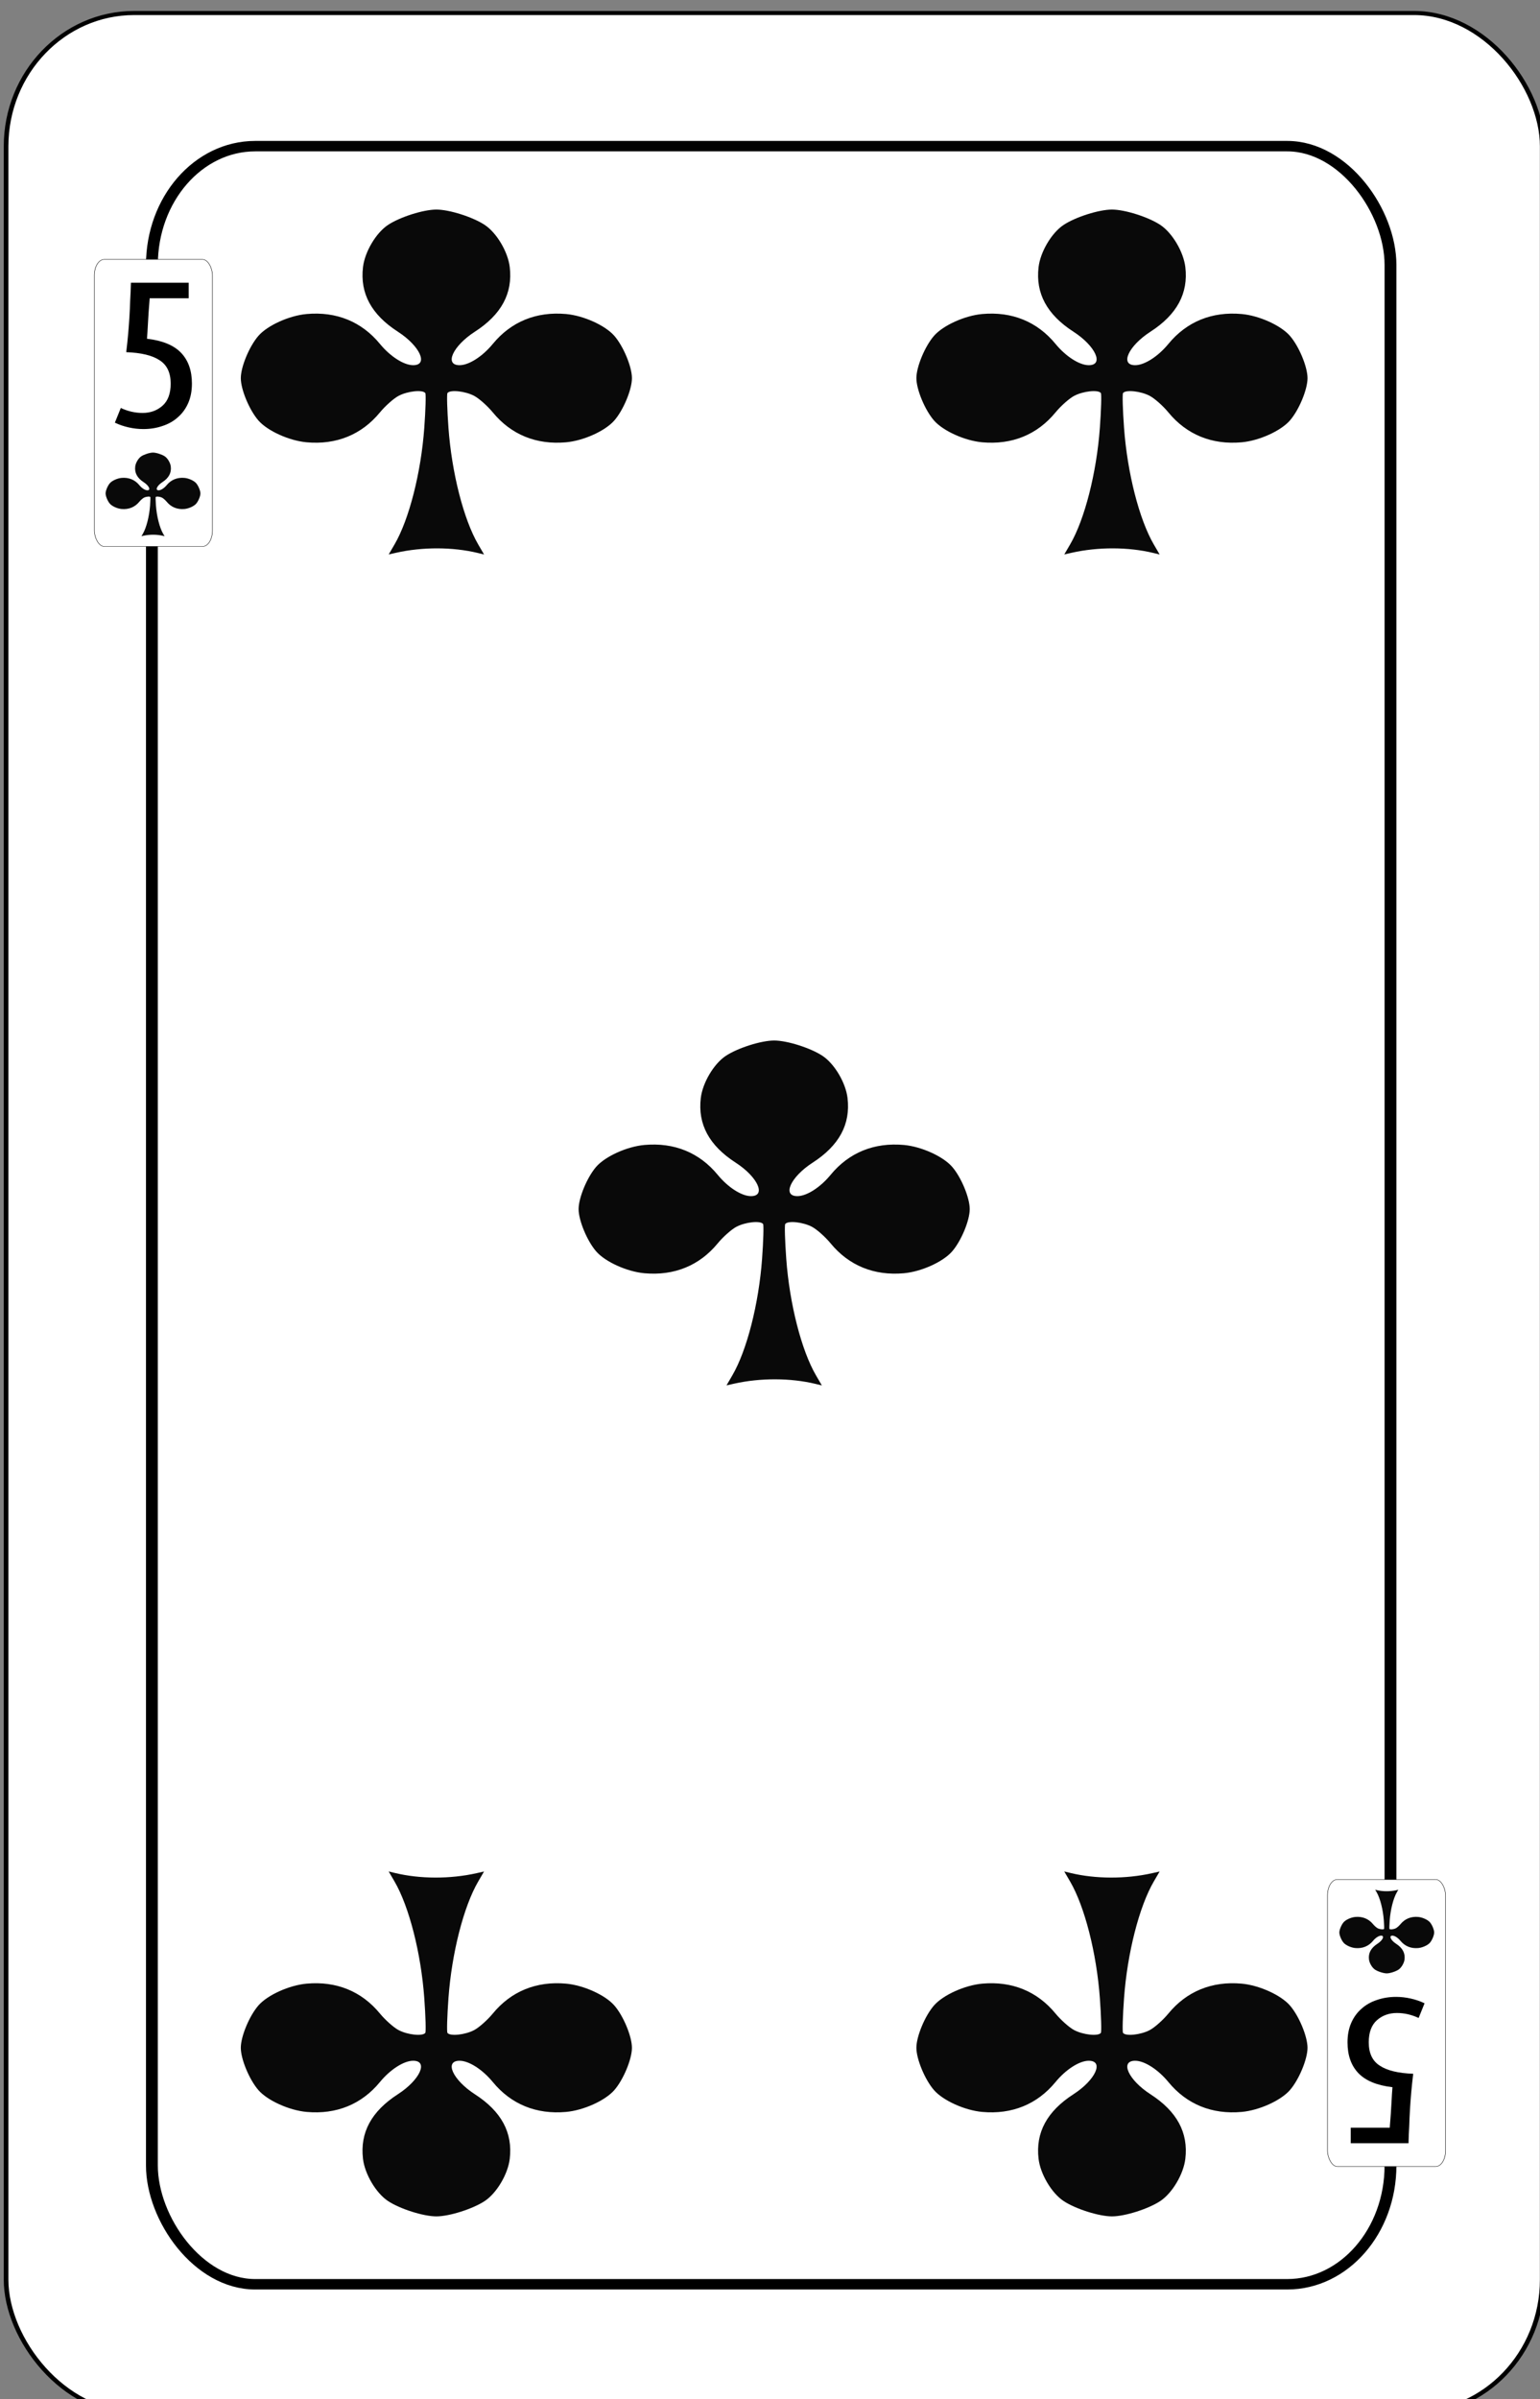 <?xml version="1.0" encoding="UTF-8" standalone="no"?>
<!-- Created with Inkscape (http://www.inkscape.org/) -->

<svg
   id="svg10047"
   height="122.996"
   width="78.999"
   version="1.1"
   viewBox="0 0 78.999 122.996"
   inkscape:version="0.91 r13725"
   sodipodi:docname="lombarde-ticinesi.svgz"
   xmlns:inkscape="http://www.inkscape.org/namespaces/inkscape"
   xmlns:sodipodi="http://sodipodi.sourceforge.net/DTD/sodipodi-0.dtd"
   xmlns="http://www.w3.org/2000/svg"
   xmlns:svg="http://www.w3.org/2000/svg"
   xmlns:rdf="http://www.w3.org/1999/02/22-rdf-syntax-ns#"
   xmlns:cc="http://creativecommons.org/ns#"
   xmlns:dc="http://purl.org/dc/elements/1.1/">
  <rect x="0" y="0" width="78.999" height="122.996" fill="#808080" stroke="none"/>
  <sodipodi:namedview
     pagecolor="#ffffff"
     bordercolor="#666666"
     borderopacity="1"
     objecttolerance="10"
     gridtolerance="10"
     guidetolerance="10"
     inkscape:pageopacity="0"
     inkscape:pageshadow="2"
     inkscape:window-width="1920"
     inkscape:window-height="1016"
     id="namedview1491"
     showgrid="false"
     inkscape:zoom="1.078374"
     inkscape:cx="427.42201"
     inkscape:cy="310.27924"
     inkscape:window-x="0"
     inkscape:window-y="0"
     inkscape:window-maximized="1"
     inkscape:current-layer="svg10047"
     showguides="false"
     inkscape:guide-bbox="true"
     inkscape:snap-grids="true"
     inkscape:showpageshadow="2"
     inkscape:pagecheckerboard="0"
     inkscape:deskcolor="#d1d1d1">
    <inkscape:grid
       type="xygrid"
       id="grid12910"
       originx="-316"
       originy="-6.6706776e-06"
       spacingy="1"
       spacingx="1"
       units="px"
       visible="false" />
  </sodipodi:namedview>
  <defs
     id="defs10049" />
  <g
     transform="matrix(0.152,0,0,0.134,-379.807,-280.914)"
     id="club_5"
     inkscape:label="#club_5">
    <rect
       transform="scale(-1)"
       style="fill:#ffffff;stroke:#000000;stroke-width:1.568"
       id="rect142-3-7-5-9-2-7-8-0-6-5-8-9-7-2-0-9-7"
       y="-3019.503"
       x="-3019.209"
       ry="51.008"
       rx="43.242"
       height="918.151"
       width="518.425" />
    <path
       inkscape:transform-center-y="21.557655"
       inkscape:transform-center-x="557.28139"
       inkscape:connector-curvature="0"
       id="path22522-5-1-2-2-4-4-5-6-1-6-2-8-1-5-3-5-3-9-6-4-2"
       d="m 2745.88,2622.564 c 4.912,-9.541 8.936,-27.418 10.04,-44.601 0.443,-6.908 0.597,-12.895 0.341,-13.306 -0.864,-1.385 -6.039,-0.759 -9.069,1.096 -1.655,1.013 -4.463,3.849 -6.241,6.301 -6.177,8.52 -14.702,12.461 -24.735,11.434 -5.893,-0.603 -13.193,-4.344 -16.265,-8.336 -3.06,-3.975 -5.951,-11.847 -5.951,-16.203 0,-4.356 2.891,-12.227 5.951,-16.203 3.073,-3.993 10.373,-7.734 16.265,-8.336 10.033,-1.026 18.558,2.915 24.735,11.434 3.492,4.817 8.075,8.143 11.219,8.143 5.251,0 2.287,-7.357 -5.16,-12.809 -8.951,-6.553 -12.82,-14.673 -11.774,-24.714 0.608,-5.839 4.384,-13.073 8.413,-16.118 4.011,-3.032 11.956,-5.897 16.351,-5.897 4.396,0 12.339,2.865 16.351,5.897 4.029,3.045 7.805,10.279 8.413,16.118 1.046,10.041 -2.823,18.161 -11.774,24.714 -7.447,5.452 -10.411,12.809 -5.16,12.809 3.143,0 7.727,-3.326 11.219,-8.143 6.177,-8.52 14.702,-12.461 24.735,-11.434 5.892,0.603 13.192,4.344 16.266,8.336 3.06,3.975 5.951,11.847 5.951,16.203 0,4.356 -2.891,12.227 -5.951,16.203 -3.073,3.993 -10.373,7.734 -16.266,8.336 -10.034,1.026 -18.558,-2.915 -24.735,-11.434 -1.778,-2.452 -4.586,-5.287 -6.241,-6.301 -3.03,-1.855 -8.205,-2.481 -9.069,-1.096 -0.256,0.41 -0.102,6.398 0.341,13.306 1.104,17.189 5.127,35.06 10.044,44.61 l 1.975,3.836 -2.132,-0.584 c -8.439,-2.31 -18.605,-2.344 -27.474,-0.091 l -2.582,0.656 1.97,-3.826 z"
       style="fill:#090909" />
    <rect
       width="418.004"
       height="818.004"
       rx="34.866"
       ry="45.444"
       x="2549.998"
       y="2152.284"
       id="rect5471"
       style="fill:none;fill-opacity:1;stroke:#000000;stroke-width:3.996;stroke-miterlimit:4;stroke-dasharray:none" />
    <rect
       width="39.85"
       height="109.815"
       rx="3.324"
       ry="6.101"
       x="2530.575"
       y="2195.623"
       id="rect142-3-6-1-0-4-0-2-1-8-9-0-6-2-3-2-9-7-5-9-6-8-2-2"
       style="fill:#ffffff;stroke:#000000;stroke-width:0.15;stroke-opacity:1" />
    <path
       inkscape:transform-center-y="21.557692"
       inkscape:transform-center-x="557.28139"
       inkscape:connector-curvature="0"
       id="path22522-5-1-2-2-4-4-5-6-1-6-2-8-1-5-79-3-4-3-2"
       d="m 2631.88,2304.663 c 4.912,-9.541 8.936,-27.418 10.04,-44.601 0.443,-6.908 0.597,-12.896 0.341,-13.306 -0.864,-1.385 -6.039,-0.759 -9.069,1.096 -1.655,1.014 -4.463,3.849 -6.241,6.301 -6.177,8.52 -14.702,12.461 -24.735,11.434 -5.893,-0.603 -13.193,-4.344 -16.265,-8.336 -3.06,-3.975 -5.951,-11.847 -5.951,-16.203 0,-4.355 2.891,-12.227 5.951,-16.202 3.073,-3.993 10.373,-7.734 16.265,-8.336 10.033,-1.026 18.558,2.915 24.735,11.434 3.492,4.817 8.075,8.143 11.219,8.143 5.251,0 2.287,-7.357 -5.16,-12.809 -8.951,-6.553 -12.82,-14.673 -11.774,-24.714 0.608,-5.839 4.384,-13.073 8.413,-16.118 4.011,-3.032 11.956,-5.897 16.351,-5.897 4.396,0 12.339,2.865 16.351,5.897 4.029,3.045 7.805,10.279 8.413,16.118 1.046,10.041 -2.823,18.161 -11.774,24.714 -7.447,5.452 -10.411,12.809 -5.16,12.809 3.143,0 7.727,-3.326 11.219,-8.143 6.177,-8.52 14.702,-12.461 24.735,-11.434 5.892,0.603 13.192,4.344 16.266,8.336 3.06,3.975 5.951,11.847 5.951,16.202 0,4.356 -2.891,12.227 -5.951,16.203 -3.073,3.992 -10.373,7.734 -16.266,8.336 -10.034,1.026 -18.558,-2.915 -24.735,-11.434 -1.778,-2.452 -4.586,-5.287 -6.241,-6.301 -3.03,-1.855 -8.205,-2.481 -9.069,-1.096 -0.256,0.41 -0.102,6.398 0.341,13.306 1.104,17.189 5.127,35.06 10.044,44.61 l 1.975,3.836 -2.132,-0.584 c -8.439,-2.31 -18.605,-2.344 -27.474,-0.091 l -2.582,0.656 1.97,-3.826 z"
       style="fill:#090909" />
    <path
       inkscape:transform-center-y="21.557692"
       inkscape:transform-center-x="557.2814"
       inkscape:connector-curvature="0"
       id="path22522-5-1-2-2-4-4-5-6-1-6-2-8-1-5-3-2-2-2-8-8"
       d="m 2859.88,2304.663 c 4.912,-9.541 8.936,-27.418 10.04,-44.601 0.443,-6.908 0.597,-12.896 0.341,-13.306 -0.864,-1.385 -6.039,-0.759 -9.069,1.096 -1.655,1.014 -4.463,3.849 -6.241,6.301 -6.177,8.52 -14.702,12.461 -24.735,11.434 -5.893,-0.603 -13.193,-4.344 -16.265,-8.336 -3.06,-3.975 -5.951,-11.847 -5.951,-16.203 0,-4.355 2.891,-12.227 5.951,-16.202 3.073,-3.993 10.373,-7.734 16.265,-8.336 10.033,-1.026 18.558,2.915 24.735,11.434 3.492,4.817 8.075,8.143 11.219,8.143 5.251,0 2.287,-7.357 -5.16,-12.809 -8.951,-6.553 -12.82,-14.673 -11.774,-24.714 0.608,-5.839 4.384,-13.073 8.413,-16.118 4.011,-3.032 11.956,-5.897 16.351,-5.897 4.396,0 12.339,2.865 16.351,5.897 4.029,3.045 7.805,10.279 8.413,16.118 1.046,10.041 -2.823,18.161 -11.774,24.714 -7.447,5.452 -10.411,12.809 -5.16,12.809 3.143,0 7.727,-3.326 11.219,-8.143 6.177,-8.52 14.702,-12.461 24.735,-11.434 5.892,0.603 13.192,4.344 16.266,8.336 3.06,3.975 5.951,11.847 5.951,16.202 0,4.356 -2.891,12.227 -5.951,16.203 -3.073,3.992 -10.373,7.734 -16.266,8.336 -10.034,1.026 -18.558,-2.915 -24.735,-11.434 -1.778,-2.452 -4.586,-5.287 -6.241,-6.301 -3.03,-1.855 -8.205,-2.481 -9.069,-1.096 -0.256,0.41 -0.102,6.398 0.341,13.306 1.104,17.189 5.127,35.06 10.044,44.61 l 1.975,3.836 -2.132,-0.584 c -8.439,-2.31 -18.605,-2.344 -27.474,-0.091 l -2.582,0.656 1.97,-3.826 z"
       style="fill:#090909" />
    <path
       style="fill:#090909"
       d="m 2546.944,2300.578 c 1.191,-2.313 2.166,-6.647 2.434,-10.812 0.107,-1.675 0.145,-3.126 0.083,-3.226 -0.209,-0.336 -1.464,-0.184 -2.199,0.266 -0.401,0.246 -1.082,0.933 -1.513,1.527 -1.498,2.066 -3.564,3.021 -5.996,2.772 -1.429,-0.146 -3.198,-1.053 -3.943,-2.021 -0.742,-0.964 -1.443,-2.872 -1.443,-3.928 0,-1.056 0.701,-2.964 1.443,-3.928 0.745,-0.968 2.515,-1.875 3.943,-2.021 2.432,-0.249 4.499,0.707 5.996,2.772 0.847,1.168 1.958,1.974 2.72,1.974 1.273,0 0.554,-1.784 -1.251,-3.105 -2.17,-1.589 -3.108,-3.557 -2.854,-5.991 0.147,-1.416 1.063,-3.169 2.039,-3.907 0.973,-0.735 2.898,-1.429 3.964,-1.429 1.066,0 2.991,0.694 3.964,1.429 0.977,0.738 1.892,2.492 2.04,3.907 0.254,2.434 -0.684,4.403 -2.854,5.991 -1.805,1.322 -2.524,3.105 -1.251,3.105 0.762,0 1.873,-0.806 2.72,-1.974 1.498,-2.066 3.564,-3.021 5.997,-2.772 1.428,0.146 3.198,1.053 3.943,2.021 0.742,0.964 1.443,2.872 1.443,3.928 0,1.056 -0.701,2.964 -1.443,3.928 -0.745,0.968 -2.515,1.875 -3.943,2.021 -2.433,0.249 -4.499,-0.706 -5.997,-2.772 -0.431,-0.594 -1.112,-1.282 -1.513,-1.527 -0.734,-0.45 -1.989,-0.602 -2.199,-0.266 -0.062,0.1 -0.025,1.551 0.083,3.226 0.268,4.167 1.243,8.499 2.435,10.815 l 0.479,0.93 -0.517,-0.142 c -2.046,-0.56 -4.51,-0.568 -6.66,-0.022 l -0.626,0.159 0.478,-0.928 z"
       id="path22522-5-1-2-2-4-4-5-6-1-6-2-8-1-5-6-19-7-2-9-6"
       inkscape:connector-curvature="0"
       inkscape:transform-center-x="135.09822"
       inkscape:transform-center-y="5.2261266" />
    <path
       d="m 2549.25,2210.471 q -0.417,5.693 -0.583,9.489 -0.167,3.795 -0.333,6.01 7.833,1.028 11.5,5.377 3.667,4.349 3.667,11.782 0,4.191 -1.25,7.433 -1.25,3.242 -3.5,5.456 -2.167,2.214 -5.167,3.321 -3,1.186 -6.5,1.186 -2.417,0 -4.917,-0.633 -2.5,-0.633 -4.667,-1.819 l 2,-5.614 q 3.583,1.898 7.333,1.898 4,0 6.75,-2.768 2.75,-2.768 2.75,-8.461 0,-6.247 -3.75,-8.935 -3.667,-2.768 -11.25,-3.084 0.417,-3.954 0.667,-7.195 0.25,-3.321 0.417,-6.405 0.167,-3.163 0.25,-6.247 0.167,-3.163 0.25,-6.721 h 19.5 v 5.93 z"
       id="path4398-7"
       inkscape:connector-curvature="0"
       style="font-style:normal;font-variant:normal;font-weight:normal;font-stretch:normal;font-size:medium;line-height:125%;font-family:'Ubuntu Condensed';-inkscape-font-specification:'Ubuntu Condensed, ';letter-spacing:0px;word-spacing:0px;fill:#000000;fill-opacity:1;stroke:none;stroke-width:1px;stroke-linecap:butt;stroke-linejoin:miter;stroke-opacity:1" />
    <path
       inkscape:transform-center-y="-21.557712"
       inkscape:transform-center-x="-557.28143"
       inkscape:connector-curvature="0"
       id="path22522-5-1-2-2-4-4-5-6-1-6-2-8-1-5-36-0-1-9-0-1"
       d="m 2660.118,2816.197 c -4.912,9.541 -8.936,27.419 -10.04,44.601 -0.443,6.908 -0.597,12.896 -0.341,13.306 0.864,1.385 6.039,0.759 9.069,-1.096 1.655,-1.014 4.463,-3.849 6.241,-6.301 6.177,-8.52 14.702,-12.46 24.735,-11.434 5.893,0.603 13.193,4.344 16.265,8.336 3.06,3.975 5.951,11.847 5.951,16.203 0,4.355 -2.891,12.227 -5.951,16.203 -3.073,3.993 -10.373,7.734 -16.265,8.336 -10.033,1.026 -18.558,-2.915 -24.735,-11.434 -3.492,-4.816 -8.075,-8.143 -11.219,-8.143 -5.251,0 -2.287,7.357 5.16,12.809 8.951,6.552 12.82,14.673 11.774,24.714 -0.608,5.839 -4.384,13.073 -8.413,16.118 -4.011,3.032 -11.956,5.897 -16.351,5.897 -4.396,0 -12.339,-2.865 -16.351,-5.897 -4.029,-3.045 -7.805,-10.279 -8.413,-16.118 -1.046,-10.041 2.823,-18.161 11.774,-24.714 7.447,-5.452 10.411,-12.809 5.16,-12.809 -3.143,0 -7.727,3.326 -11.219,8.143 -6.177,8.52 -14.702,12.461 -24.735,11.434 -5.892,-0.603 -13.192,-4.344 -16.266,-8.336 -3.06,-3.975 -5.951,-11.847 -5.951,-16.203 0,-4.356 2.891,-12.227 5.951,-16.203 3.073,-3.993 10.373,-7.734 16.266,-8.336 10.034,-1.026 18.558,2.914 24.735,11.434 1.778,2.452 4.586,5.287 6.241,6.301 3.03,1.855 8.205,2.481 9.069,1.096 0.256,-0.41 0.102,-6.398 -0.341,-13.306 -1.104,-17.189 -5.127,-35.06 -10.044,-44.61 l -1.975,-3.836 2.132,0.584 c 8.439,2.31 18.605,2.344 27.474,0.091 l 2.582,-0.656 -1.97,3.827 z"
       style="fill:#090909" />
    <path
       inkscape:transform-center-y="-21.557712"
       inkscape:transform-center-x="-557.28143"
       inkscape:connector-curvature="0"
       id="path22522-5-1-2-2-4-4-5-6-1-6-2-8-1-5-36-6-5-1-1-0-4"
       d="m 2888.118,2816.197 c -4.912,9.541 -8.936,27.419 -10.04,44.601 -0.443,6.908 -0.597,12.896 -0.341,13.306 0.864,1.385 6.039,0.759 9.069,-1.096 1.655,-1.014 4.463,-3.849 6.241,-6.301 6.177,-8.52 14.702,-12.46 24.735,-11.434 5.893,0.603 13.193,4.344 16.265,8.336 3.06,3.975 5.951,11.847 5.951,16.203 0,4.355 -2.891,12.227 -5.951,16.203 -3.073,3.993 -10.373,7.734 -16.265,8.336 -10.033,1.026 -18.558,-2.915 -24.735,-11.434 -3.492,-4.816 -8.075,-8.143 -11.219,-8.143 -5.251,0 -2.287,7.357 5.16,12.809 8.951,6.552 12.82,14.673 11.774,24.714 -0.608,5.839 -4.384,13.073 -8.413,16.118 -4.011,3.032 -11.956,5.897 -16.351,5.897 -4.396,0 -12.339,-2.865 -16.351,-5.897 -4.029,-3.045 -7.805,-10.279 -8.413,-16.118 -1.046,-10.041 2.823,-18.161 11.774,-24.714 7.447,-5.452 10.411,-12.809 5.16,-12.809 -3.143,0 -7.727,3.326 -11.219,8.143 -6.177,8.52 -14.702,12.461 -24.735,11.434 -5.892,-0.603 -13.192,-4.344 -16.266,-8.336 -3.06,-3.975 -5.951,-11.847 -5.951,-16.203 0,-4.356 2.891,-12.227 5.951,-16.203 3.073,-3.993 10.373,-7.734 16.266,-8.336 10.034,-1.026 18.558,2.914 24.735,11.434 1.778,2.452 4.586,5.287 6.241,6.301 3.03,1.855 8.205,2.481 9.069,1.096 0.256,-0.41 0.102,-6.398 -0.341,-13.306 -1.104,-17.189 -5.127,-35.06 -10.044,-44.61 l -1.975,-3.836 2.132,0.584 c 8.439,2.31 18.605,2.344 27.474,0.091 l 2.582,-0.656 -1.97,3.827 z"
       style="fill:#090909" />
    <rect
       transform="scale(-1)"
       style="fill:#ffffff;stroke:#000000;stroke-width:0.15;stroke-opacity:1"
       id="rect142-3-6-1-0-4-0-2-1-8-9-0-6-2-3-2-9-7-5-9-6-8-2-2-6"
       y="-2925.241"
       x="-2986.589"
       ry="6.101"
       rx="3.324"
       height="109.815"
       width="39.85" />
    <path
       inkscape:transform-center-y="5.2261373"
       inkscape:transform-center-x="135.09819"
       inkscape:connector-curvature="0"
       id="path22522-5-1-2-2-4-4-5-6-1-6-2-8-1-5-6-19-7-2-9-6-1"
       d="m 2970.167,2820.285 c -1.191,2.313 -2.166,6.647 -2.434,10.812 -0.107,1.675 -0.145,3.126 -0.083,3.226 0.209,0.336 1.464,0.184 2.199,-0.266 0.401,-0.246 1.082,-0.933 1.513,-1.528 1.498,-2.065 3.564,-3.021 5.996,-2.772 1.429,0.146 3.198,1.053 3.943,2.021 0.742,0.964 1.443,2.872 1.443,3.928 0,1.056 -0.701,2.964 -1.443,3.928 -0.745,0.968 -2.515,1.875 -3.943,2.021 -2.432,0.249 -4.499,-0.707 -5.996,-2.772 -0.847,-1.168 -1.958,-1.974 -2.72,-1.974 -1.273,0 -0.554,1.784 1.251,3.105 2.17,1.589 3.108,3.557 2.854,5.991 -0.147,1.416 -1.063,3.169 -2.039,3.907 -0.973,0.735 -2.898,1.43 -3.964,1.43 -1.066,0 -2.991,-0.695 -3.964,-1.43 -0.977,-0.738 -1.892,-2.492 -2.04,-3.907 -0.254,-2.434 0.684,-4.403 2.854,-5.991 1.805,-1.322 2.524,-3.105 1.251,-3.105 -0.762,0 -1.873,0.806 -2.72,1.974 -1.498,2.065 -3.564,3.021 -5.997,2.772 -1.428,-0.146 -3.198,-1.053 -3.943,-2.021 -0.742,-0.964 -1.443,-2.872 -1.443,-3.928 0,-1.056 0.701,-2.964 1.443,-3.928 0.745,-0.968 2.515,-1.875 3.943,-2.021 2.432,-0.249 4.499,0.707 5.997,2.772 0.431,0.595 1.112,1.282 1.513,1.528 0.734,0.45 1.989,0.601 2.199,0.266 0.062,-0.1 0.025,-1.551 -0.083,-3.226 -0.268,-4.167 -1.243,-8.499 -2.435,-10.815 l -0.479,-0.93 0.517,0.141 c 2.046,0.56 4.51,0.568 6.66,0.022 l 0.626,-0.159 -0.478,0.928 z"
       style="fill:#090909" />
    <path
       style="font-style:normal;font-variant:normal;font-weight:normal;font-stretch:normal;font-size:medium;line-height:125%;font-family:'Ubuntu Condensed';-inkscape-font-specification:'Ubuntu Condensed, ';letter-spacing:0px;word-spacing:0px;fill:#000000;fill-opacity:1;stroke:none;stroke-width:1px;stroke-linecap:butt;stroke-linejoin:miter;stroke-opacity:1"
       inkscape:connector-curvature="0"
       id="path4684"
       d="m 2967.75,2910.388 q 0.417,-5.693 0.583,-9.489 0.167,-3.795 0.333,-6.009 -7.833,-1.028 -11.5,-5.377 -3.667,-4.349 -3.667,-11.782 0,-4.191 1.25,-7.433 1.25,-3.242 3.5,-5.456 2.167,-2.214 5.167,-3.321 3,-1.186 6.5,-1.186 2.417,0 4.917,0.633 2.5,0.632 4.667,1.819 l -2,5.614 q -3.583,-1.898 -7.333,-1.898 -4,0 -6.75,2.768 -2.75,2.768 -2.75,8.461 0,6.247 3.75,8.935 3.667,2.767 11.25,3.084 -0.417,3.954 -0.667,7.196 -0.25,3.321 -0.417,6.405 -0.167,3.163 -0.25,6.247 -0.167,3.163 -0.25,6.721 h -19.5 v -5.93 z" />
  </g>
</svg>
